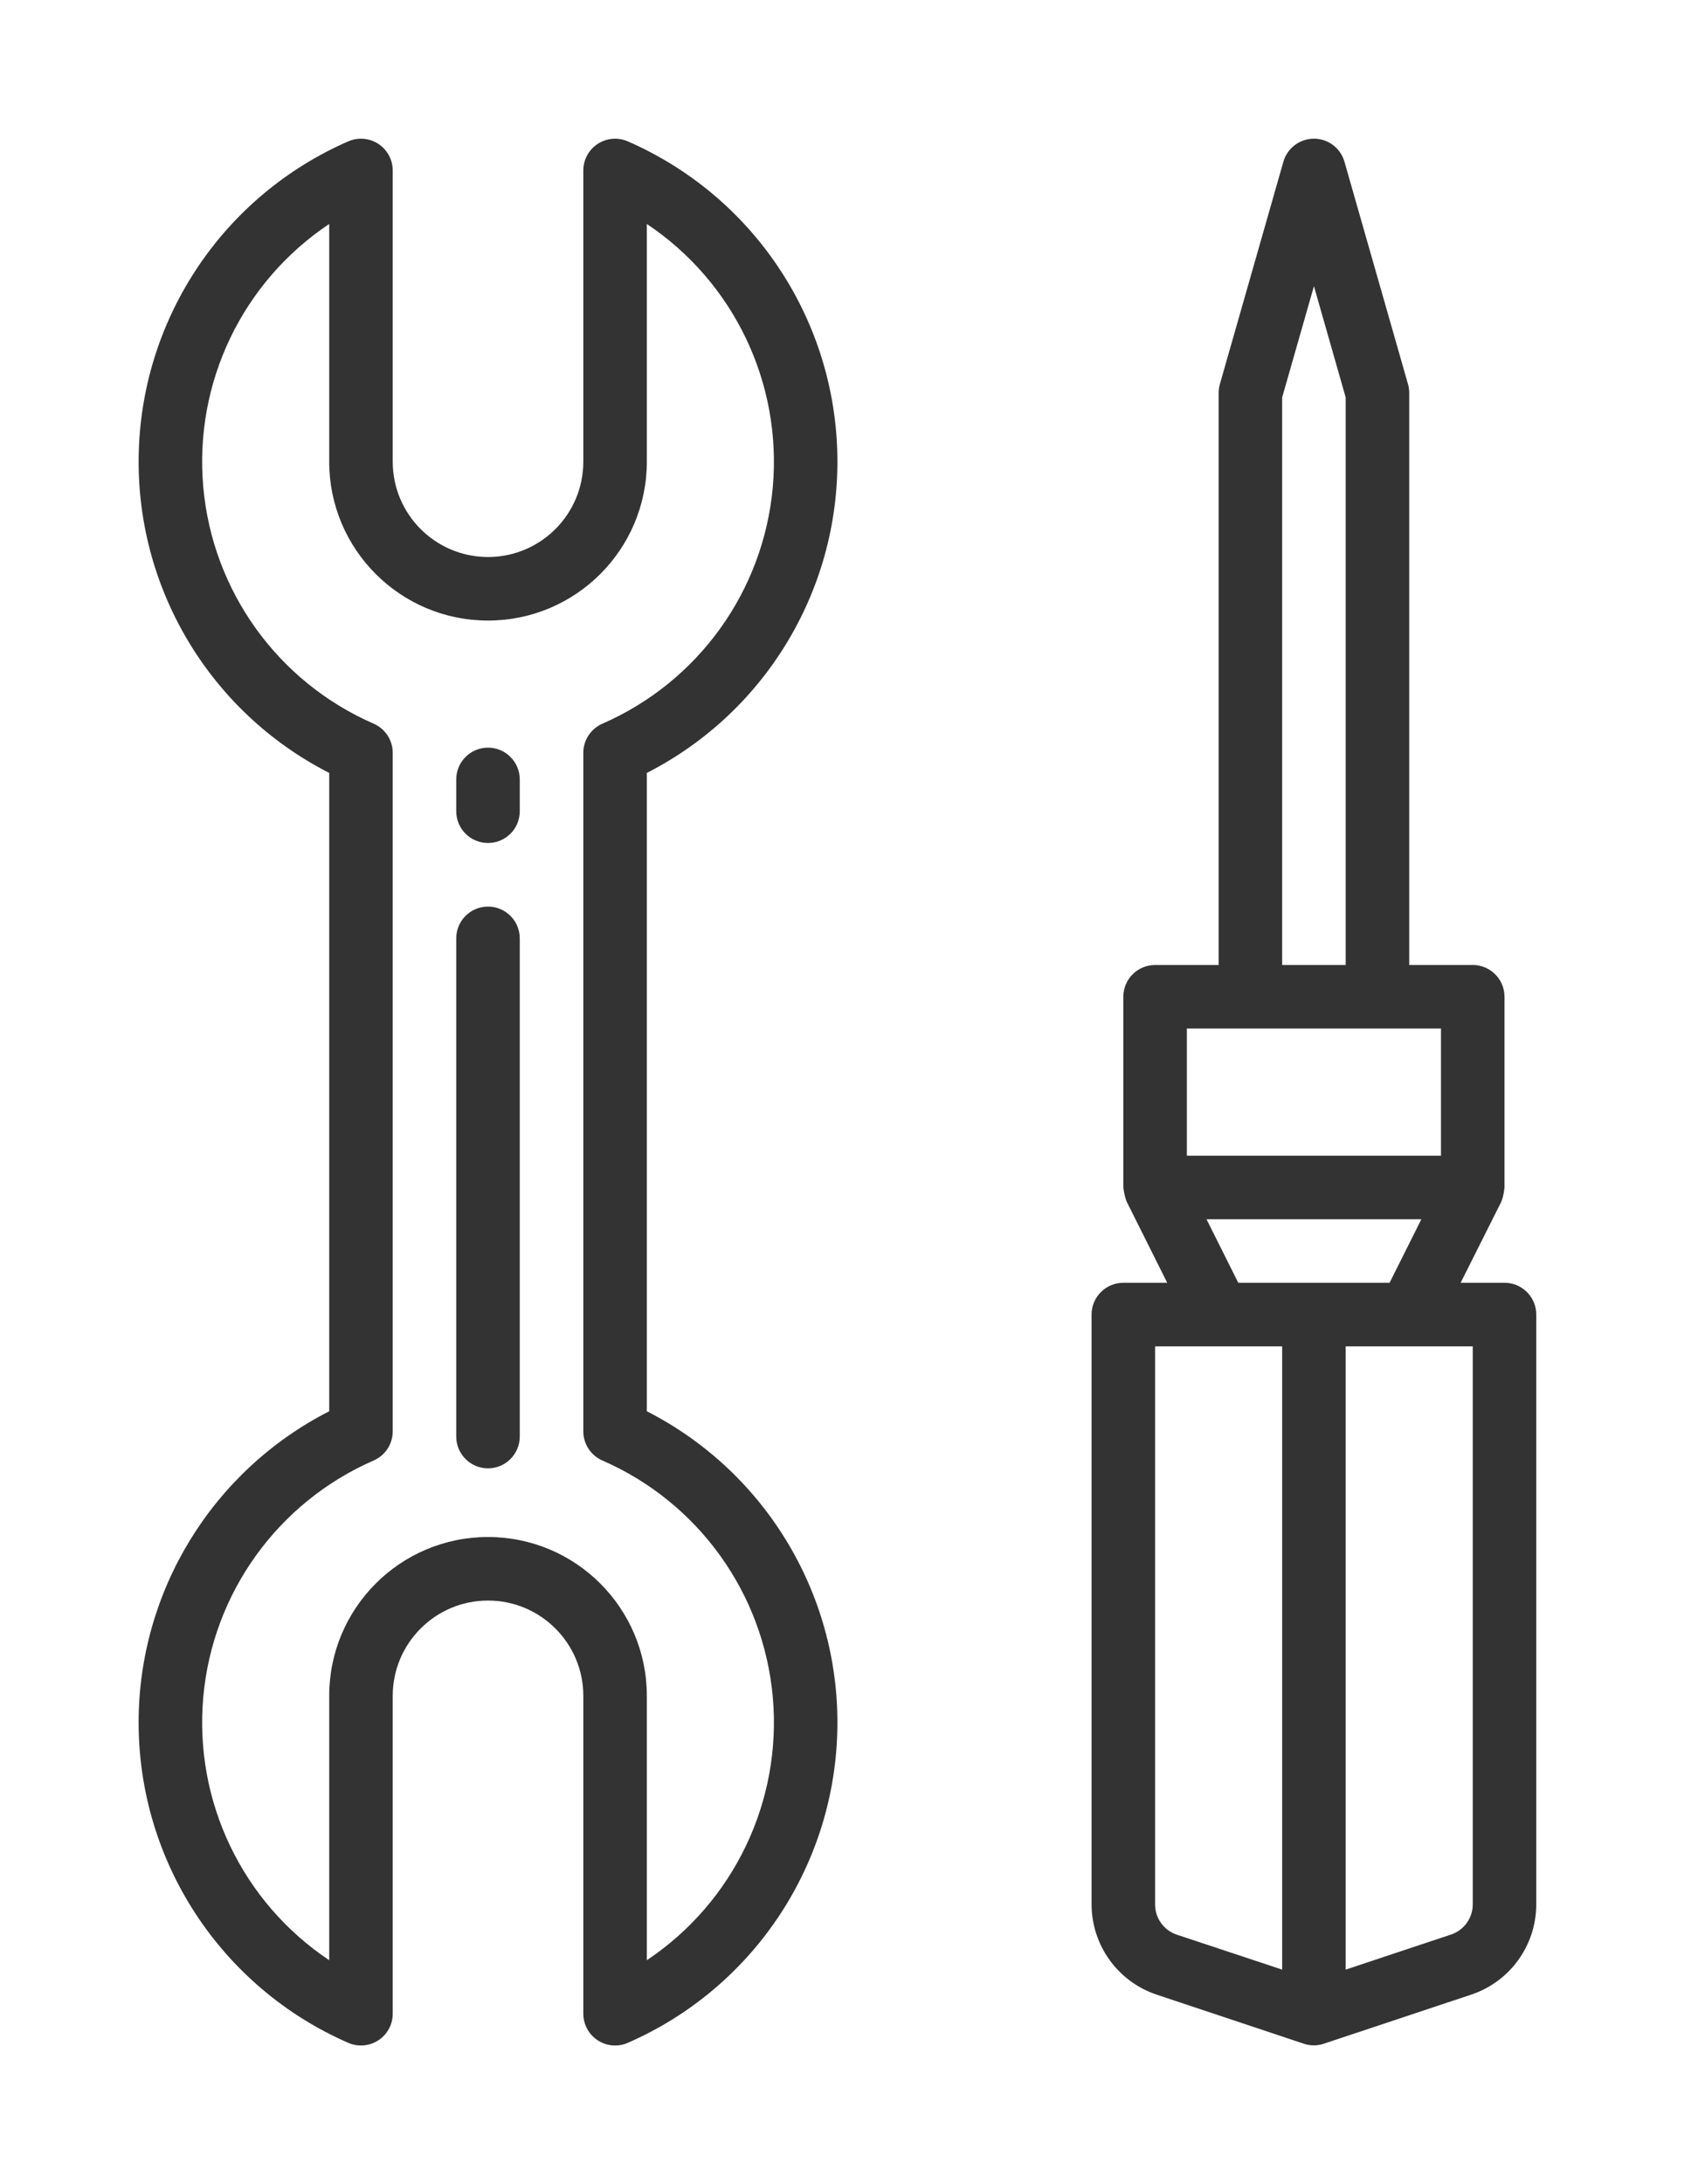 <svg width="49" height="63" viewBox="0 0 49 63" fill="none" xmlns="http://www.w3.org/2000/svg">
<g filter="url(#filter0_d)">
<path d="M4 45.684C4.001 49.693 6.376 53.319 10.05 54.923C10.333 55.046 10.66 55.019 10.918 54.85C11.177 54.681 11.333 54.392 11.333 54.083V44.916C11.333 43.398 12.565 42.166 14.083 42.166C15.602 42.166 16.833 43.398 16.833 44.916V54.083C16.833 54.589 17.244 55 17.75 55C17.876 55 18.001 54.974 18.116 54.923C21.69 53.364 24.044 49.885 24.161 45.988C24.279 42.092 22.139 38.477 18.666 36.706V18.294C22.139 16.523 24.279 12.908 24.161 9.012C24.044 5.115 21.69 1.636 18.116 0.077C17.833 -0.046 17.507 -0.019 17.248 0.15C16.989 0.32 16.833 0.608 16.833 0.917V9.316C16.833 10.834 15.602 12.066 14.083 12.066C12.565 12.066 11.333 10.834 11.333 9.316V0.917C11.333 0.608 11.177 0.32 10.918 0.15C10.66 -0.019 10.333 -0.046 10.05 0.077C6.476 1.636 4.123 5.115 4.005 9.012C3.887 12.908 6.027 16.523 9.5 18.294V36.706C6.126 38.428 4.001 41.896 4 45.684ZM10.783 16.874C8.019 15.669 6.133 13.051 5.866 10.048C5.598 7.044 6.992 4.134 9.5 2.46V9.316C9.5 11.847 11.552 13.899 14.083 13.899C16.614 13.899 18.666 11.847 18.666 9.316V2.46C21.174 4.134 22.568 7.044 22.301 10.048C22.033 13.051 20.148 15.669 17.383 16.874C17.049 17.02 16.833 17.35 16.833 17.714V37.286C16.833 37.65 17.049 37.98 17.383 38.126C20.148 39.331 22.033 41.949 22.301 44.952C22.568 47.956 21.174 50.866 18.666 52.54V44.916C18.666 42.385 16.614 40.333 14.083 40.333C11.552 40.333 9.5 42.385 9.5 44.916V52.54C6.992 50.866 5.598 47.956 5.866 44.952C6.133 41.949 8.019 39.331 10.783 38.126C11.117 37.98 11.333 37.65 11.333 37.286V17.714C11.333 17.35 11.117 17.02 10.783 16.874Z" fill="#333333"/>
</g>
<g filter="url(#filter1_d)">
<path d="M31.5 33.917V50.929C31.502 52.111 32.259 53.16 33.38 53.533L37.627 54.949C37.812 55.011 38.013 55.011 38.199 54.949L42.453 53.533C43.575 53.16 44.331 52.111 44.333 50.929V33.917C44.333 33.411 43.923 33 43.416 33H42.15L43.325 30.66C43.33 30.649 43.331 30.637 43.337 30.626C43.342 30.615 43.349 30.586 43.358 30.566C43.386 30.463 43.406 30.357 43.416 30.25V24.75C43.416 24.244 43.006 23.834 42.5 23.834H40.666V7.334C40.666 7.249 40.655 7.164 40.632 7.083L38.798 0.666C38.686 0.272 38.327 0 37.917 0C37.507 0 37.147 0.272 37.035 0.666L35.202 7.083C35.178 7.164 35.167 7.249 35.167 7.334V23.834H33.333C32.827 23.834 32.417 24.244 32.417 24.75V30.25C32.429 30.357 32.45 30.463 32.48 30.566C32.488 30.586 32.493 30.607 32.501 30.626C32.509 30.646 32.508 30.649 32.513 30.66L33.683 33H32.417C31.91 33 31.5 33.411 31.5 33.917ZM42.5 50.929C42.5 51.324 42.247 51.675 41.873 51.799L38.833 52.811V34.834H42.5V50.929ZM37 7.463L37.917 4.254L38.833 7.463V23.834H37V7.463ZM34.25 25.667H41.583V29.334H34.25V25.667ZM34.817 31.167H41.017L40.1 33H35.733L34.817 31.167ZM33.333 34.834H37V52.811L33.96 51.803C33.584 51.678 33.331 51.325 33.333 50.929V34.834Z" fill="#333333"/>
</g>
<g filter="url(#filter2_d)">
<path d="M14.083 38.352C14.589 38.352 14.999 37.941 14.999 37.435V23.066C14.999 22.56 14.589 22.149 14.083 22.149C13.576 22.149 13.166 22.56 13.166 23.066V37.435C13.166 37.941 13.576 38.352 14.083 38.352Z" fill="#333333"/>
</g>
<g filter="url(#filter3_d)">
<path d="M14.083 20.315C14.589 20.315 14.999 19.905 14.999 19.399V18.482C14.999 17.976 14.589 17.565 14.083 17.565C13.576 17.565 13.166 17.976 13.166 18.482V19.399C13.166 19.905 13.576 20.315 14.083 20.315Z" fill="#333333"/>
</g>
<defs>
<filter id="filter0_d" x="0" y="0.001" width="28.166" height="62.999" filterUnits="userSpaceOnUse" color-interpolation-filters="sRGB">
<feFlood flood-opacity="0" result="BackgroundImageFix"/>
<feColorMatrix in="SourceAlpha" type="matrix" values="0 0 0 0 0 0 0 0 0 0 0 0 0 0 0 0 0 0 127 0"/>
<feOffset dy="4"/>
<feGaussianBlur stdDeviation="2"/>
<feColorMatrix type="matrix" values="0 0 0 0 1 0 0 0 0 1 0 0 0 0 1 0 0 0 1 0"/>
<feBlend mode="normal" in2="BackgroundImageFix" result="effect1_dropShadow"/>
<feBlend mode="normal" in="SourceGraphic" in2="effect1_dropShadow" result="shape"/>
</filter>
<filter id="filter1_d" x="27.5" y="0" width="20.833" height="62.995" filterUnits="userSpaceOnUse" color-interpolation-filters="sRGB">
<feFlood flood-opacity="0" result="BackgroundImageFix"/>
<feColorMatrix in="SourceAlpha" type="matrix" values="0 0 0 0 0 0 0 0 0 0 0 0 0 0 0 0 0 0 127 0"/>
<feOffset dy="4"/>
<feGaussianBlur stdDeviation="2"/>
<feColorMatrix type="matrix" values="0 0 0 0 1 0 0 0 0 1 0 0 0 0 1 0 0 0 1 0"/>
<feBlend mode="normal" in2="BackgroundImageFix" result="effect1_dropShadow"/>
<feBlend mode="normal" in="SourceGraphic" in2="effect1_dropShadow" result="shape"/>
</filter>
<filter id="filter2_d" x="9.166" y="22.149" width="9.833" height="24.203" filterUnits="userSpaceOnUse" color-interpolation-filters="sRGB">
<feFlood flood-opacity="0" result="BackgroundImageFix"/>
<feColorMatrix in="SourceAlpha" type="matrix" values="0 0 0 0 0 0 0 0 0 0 0 0 0 0 0 0 0 0 127 0"/>
<feOffset dy="4"/>
<feGaussianBlur stdDeviation="2"/>
<feColorMatrix type="matrix" values="0 0 0 0 1 0 0 0 0 1 0 0 0 0 1 0 0 0 1 0"/>
<feBlend mode="normal" in2="BackgroundImageFix" result="effect1_dropShadow"/>
<feBlend mode="normal" in="SourceGraphic" in2="effect1_dropShadow" result="shape"/>
</filter>
<filter id="filter3_d" x="9.166" y="17.565" width="9.833" height="10.75" filterUnits="userSpaceOnUse" color-interpolation-filters="sRGB">
<feFlood flood-opacity="0" result="BackgroundImageFix"/>
<feColorMatrix in="SourceAlpha" type="matrix" values="0 0 0 0 0 0 0 0 0 0 0 0 0 0 0 0 0 0 127 0"/>
<feOffset dy="4"/>
<feGaussianBlur stdDeviation="2"/>
<feColorMatrix type="matrix" values="0 0 0 0 1 0 0 0 0 1 0 0 0 0 1 0 0 0 1 0"/>
<feBlend mode="normal" in2="BackgroundImageFix" result="effect1_dropShadow"/>
<feBlend mode="normal" in="SourceGraphic" in2="effect1_dropShadow" result="shape"/>
</filter>
</defs>
</svg>
